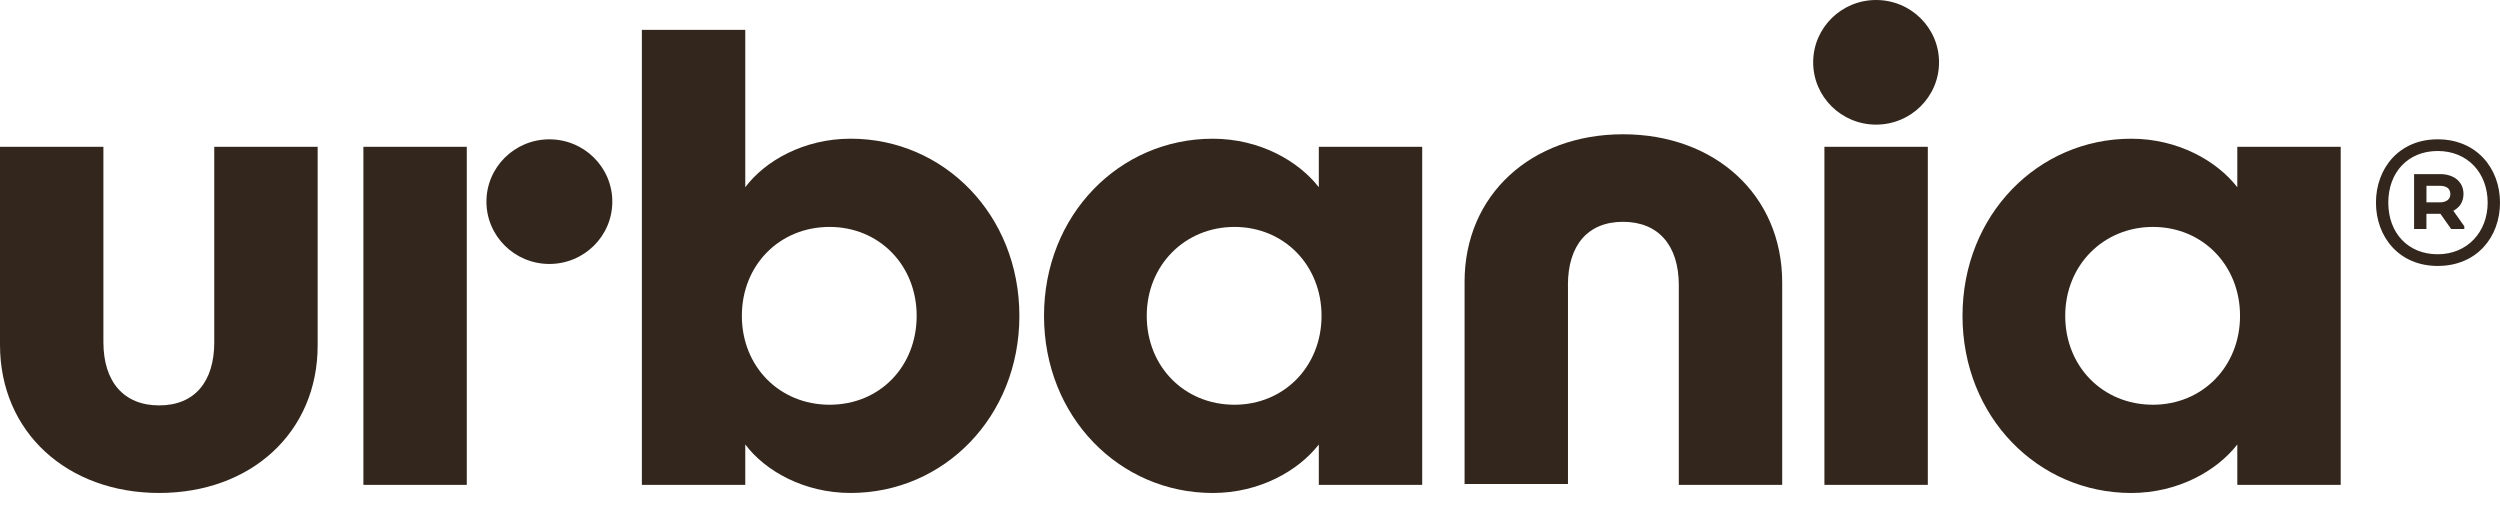 <svg width="213" height="43" viewBox="0 0 213 43" fill="none" xmlns="http://www.w3.org/2000/svg">
<path d="M18.254 29.147V12.507H27.064V29.435C27.064 36.837 21.384 42 13.562 42C5.74 42 0 36.834 0 29.375V12.507H8.81V29.147C8.81 32.532 10.548 34.54 13.562 34.54C16.576 34.54 18.256 32.532 18.256 29.147H18.254Z" fill="#33261D"/>
<path d="M133.591 24.292V41.236H124.782V24.005C124.782 16.603 130.461 11.44 138.283 11.44C146.106 11.44 151.843 16.603 151.843 24.062V41.312H143.034V24.292C143.034 20.907 141.295 18.899 138.281 18.899C135.267 18.899 133.587 20.907 133.587 24.292H133.591Z" fill="#33261D"/>
<path d="M63.497 15.95C65.177 13.711 68.481 11.817 72.478 11.817C80.417 11.817 86.851 18.301 86.851 26.909C86.851 35.516 80.419 42 72.478 42C68.479 42 65.177 40.106 63.497 37.868V41.31H54.687V2.542H63.497V15.95ZM70.682 19.334C66.394 19.334 63.206 22.604 63.206 26.909C63.206 31.213 66.394 34.483 70.682 34.483C74.97 34.483 78.1 31.213 78.1 26.909C78.1 22.604 74.912 19.334 70.682 19.334Z" fill="#33261D"/>
<path d="M121.172 12.507V41.312H112.363V37.87C110.625 40.108 107.32 42.002 103.323 42.002C95.385 42.002 88.95 35.518 88.95 26.911C88.95 18.303 95.383 11.819 103.323 11.819C107.322 11.819 110.625 13.713 112.363 15.952V12.509H121.172V12.507ZM105.177 34.483C109.407 34.483 112.595 31.213 112.595 26.909C112.595 22.604 109.407 19.334 105.177 19.334C100.948 19.334 97.702 22.604 97.702 26.909C97.702 31.213 100.89 34.483 105.177 34.483Z" fill="#33261D"/>
<path d="M199.428 12.507V41.312H190.618V37.87C188.88 40.108 185.576 42.002 181.578 42.002C173.64 42.002 167.206 35.518 167.206 26.911C167.206 18.303 173.638 11.819 181.578 11.819C185.578 11.819 188.88 13.713 190.618 15.952V12.509H199.428V12.507ZM183.433 34.483C187.662 34.483 190.851 31.213 190.851 26.909C190.851 22.604 187.662 19.334 183.433 19.334C179.203 19.334 175.957 22.604 175.957 26.909C175.957 31.213 179.145 34.483 183.433 34.483Z" fill="#33261D"/>
<path d="M46.806 22.489C49.768 22.489 52.169 20.112 52.169 17.18C52.169 14.248 49.768 11.871 46.806 11.871C43.845 11.871 41.444 14.248 41.444 17.18C41.444 20.112 43.845 22.489 46.806 22.489Z" fill="#33261D"/>
<path d="M39.77 16.638V12.505H30.961V41.31H39.77V27.482C39.77 27.482 39.77 27.477 39.77 27.473V16.636V16.638Z" fill="#33261D"/>
<path d="M159.844 10.618C162.805 10.618 165.206 8.241 165.206 5.309C165.206 2.377 162.805 0 159.844 0C156.883 0 154.482 2.377 154.482 5.309C154.482 8.241 156.883 10.618 159.844 10.618Z" fill="#33261D"/>
<path d="M207.692 22.659C204.396 22.659 202.432 20.182 202.432 17.264C202.432 14.345 204.396 11.869 207.692 11.869C210.988 11.869 213 14.323 213 17.264C213 20.205 211.013 22.659 207.692 22.659ZM207.692 12.865C205.168 12.865 203.483 14.67 203.483 17.264C203.483 19.858 205.168 21.663 207.692 21.663C210.217 21.663 211.949 19.765 211.949 17.264C211.949 14.762 210.264 12.865 207.692 12.865ZM207.879 14.832C209.094 14.832 209.889 15.504 209.889 16.523C209.889 17.194 209.561 17.681 209.024 17.958L209.959 19.279V19.511H208.837L207.924 18.215H206.732V19.511H205.68V14.834H207.879V14.832ZM206.734 15.828V17.241H207.856C208.393 17.241 208.769 17.009 208.769 16.547C208.769 16.06 208.441 15.83 207.856 15.83H206.734V15.828Z" fill="#33261D"/>
<path d="M164.25 16.638V12.505H155.44V41.31H164.25V27.482C164.25 27.482 164.25 27.477 164.25 27.473V16.636V16.638Z" fill="#33261D"/>
</svg>
